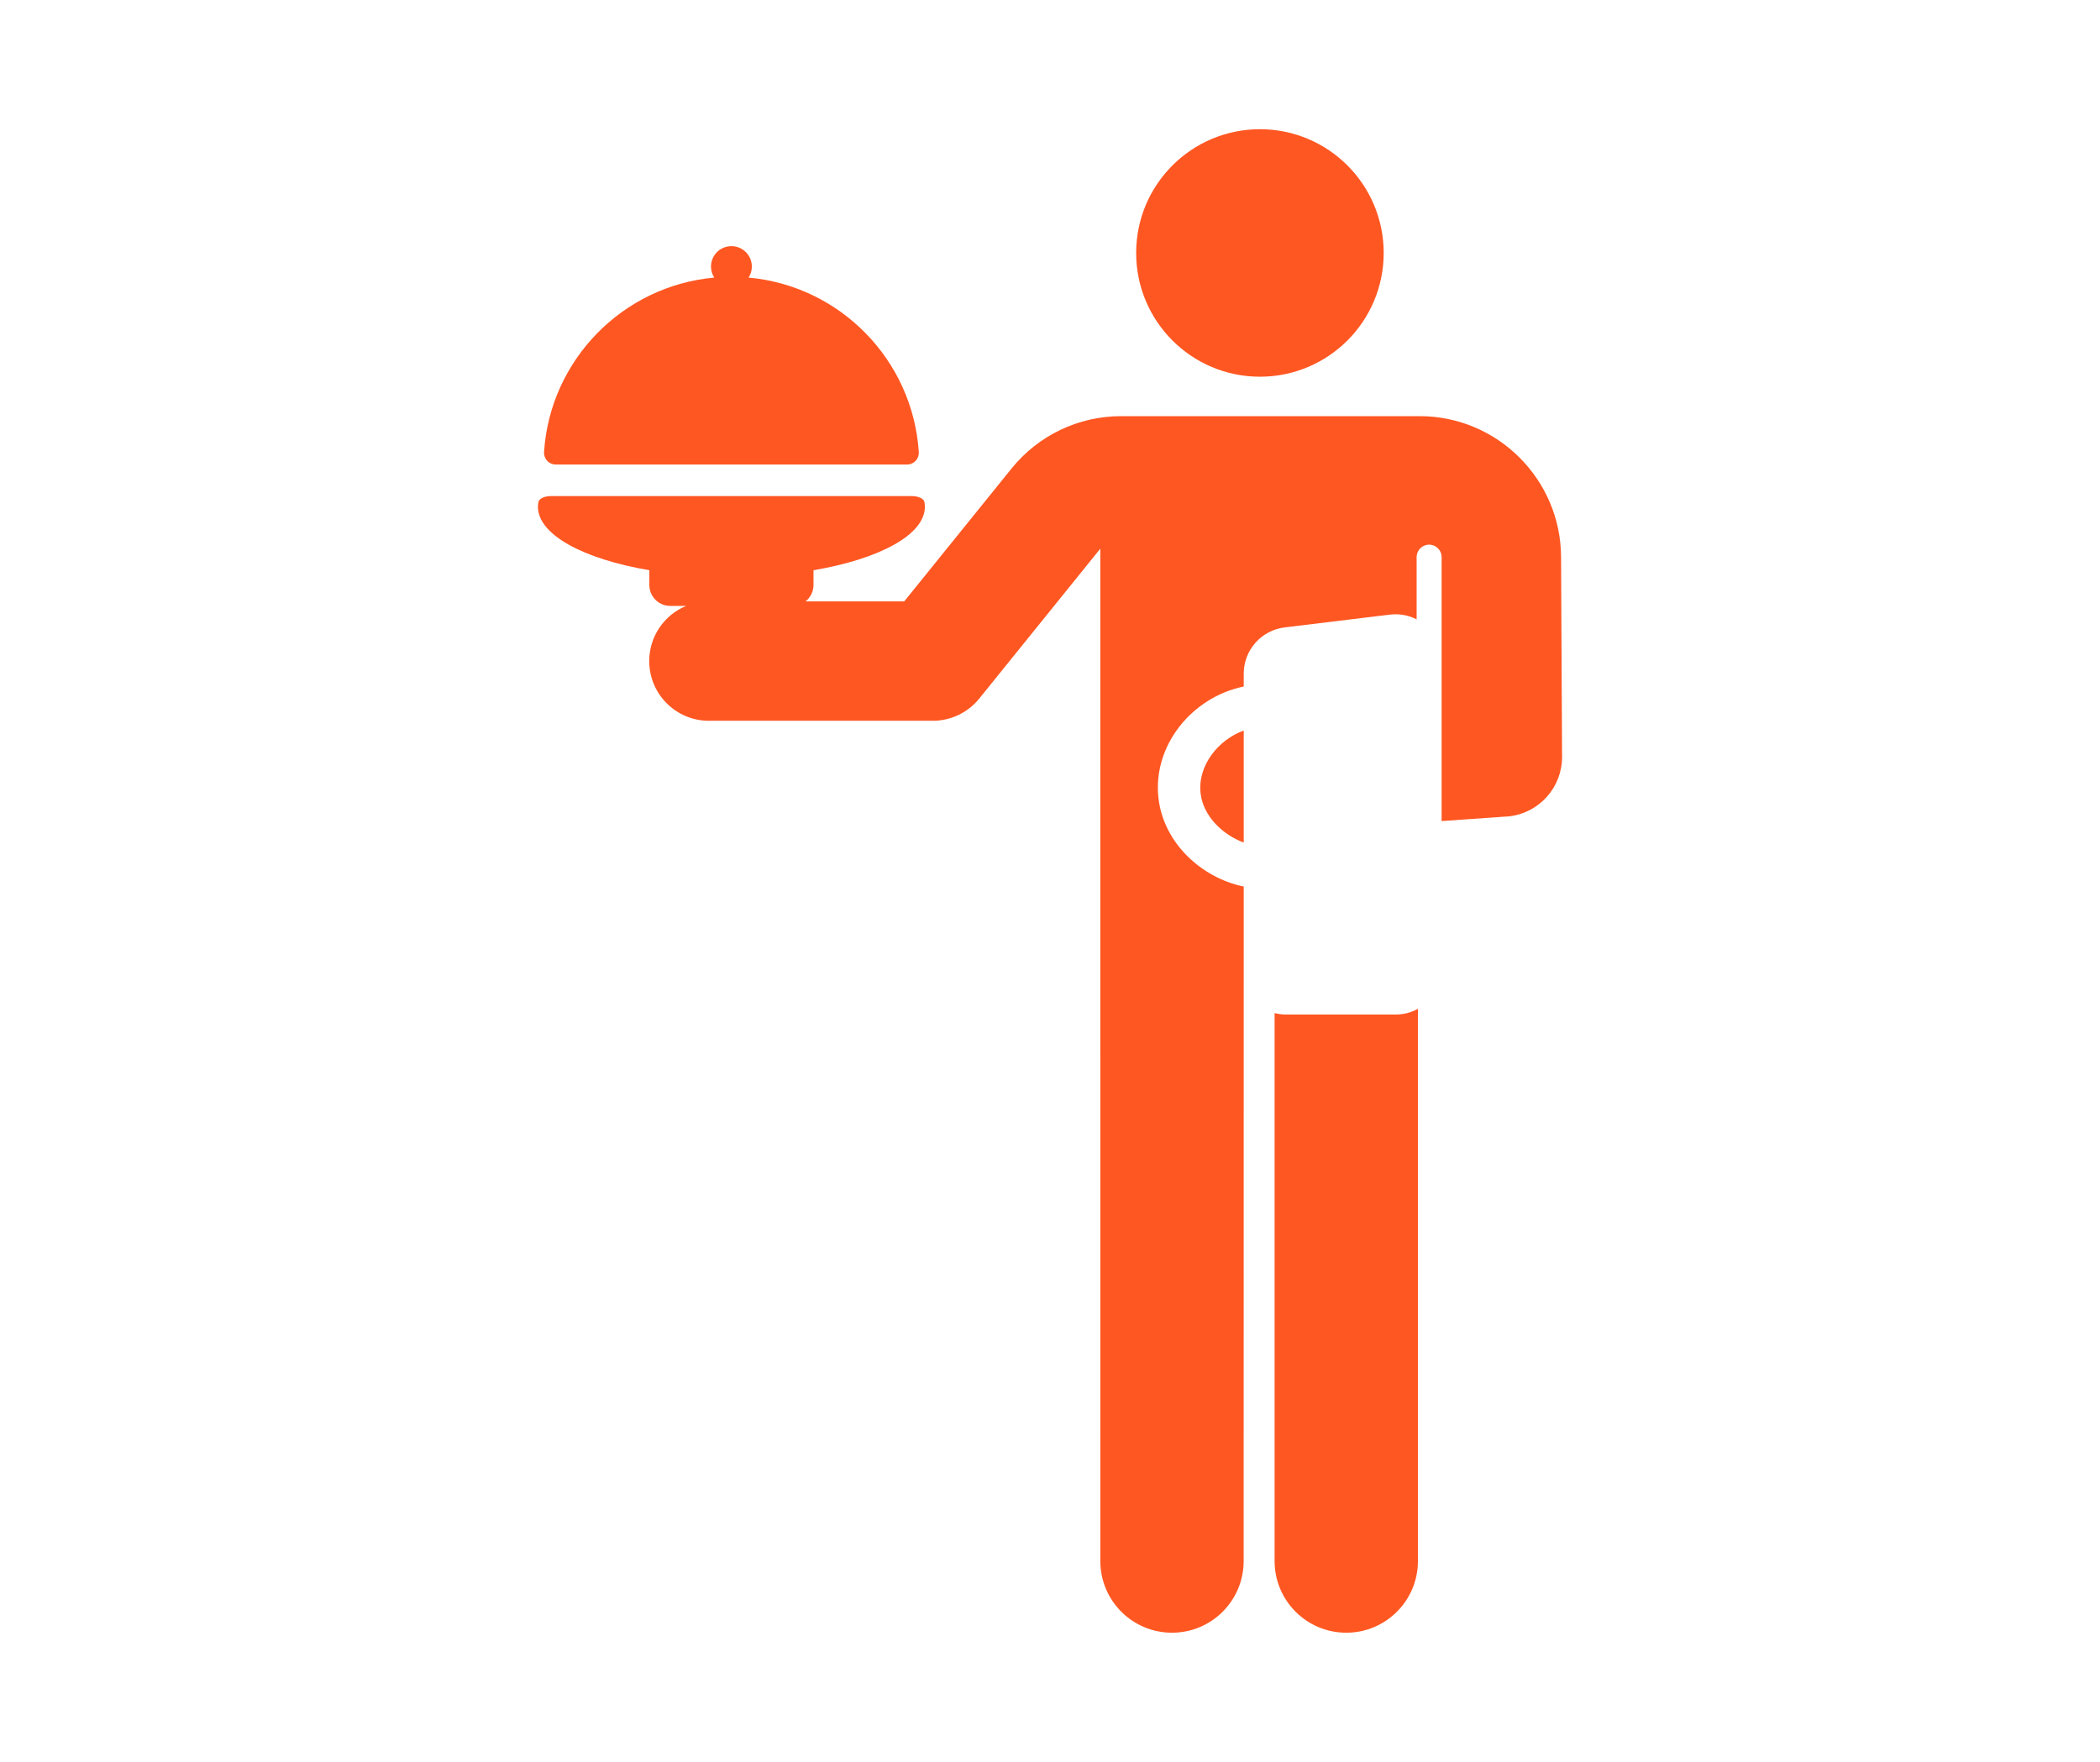 <svg width="715" height="600" xmlns="http://www.w3.org/2000/svg">

 <g>
  <title>Layer 1</title>
  <g>
   <g>
    <g>
     <circle fill="#FF5722" r="42.141" cy="86.141" cx="428.975"/>
    </g>
   </g>
   <g>
    <g>
     <path fill="#FF5722" d="m475.146,345.495l-37.297,0c-1.34,0 -2.636,-0.185 -3.88,-0.499l0,186.604c0,13.475 10.924,24.4 24.4,24.4c13.475,0 24.4,-10.924 24.4,-24.4l0,-188.062c-2.264,1.245 -4.861,1.957 -7.623,1.957z"/>
    </g>
   </g>
   <g>
    <g>
     <path fill="#FF5722" d="m531.502,189.591c-0.132,-26.4 -21.717,-47.877 -48.117,-47.877c-12.094,0 -90.329,0 -101.605,0c-14.602,0 -28.237,6.516 -37.411,17.877l-36.494,45.198l-33.592,0c1.64,-1.302 2.694,-3.309 2.694,-5.567l0,-5.037c22.407,-3.812 37.931,-12.061 37.931,-21.628c0,-0.574 -0.071,-1.141 -0.199,-1.703c-0.249,-1.1 -2.105,-1.927 -4.32,-1.927l-122.711,0c-2.207,0 -4.067,0.826 -4.319,1.922c-0.13,0.563 -0.204,1.133 -0.204,1.708c0,9.565 15.525,17.815 37.931,21.628l0,5.037c0,3.927 3.184,7.111 7.111,7.111l5.411,0c-7.373,3.052 -12.563,10.311 -12.563,18.788c0,11.23 9.103,20.333 20.333,20.333l76.214,0c6.145,0 11.96,-2.779 15.82,-7.56l41.214,-51.044l0.009,344.749c0,13.475 10.924,24.4 24.4,24.4c13.475,0 24.4,-10.924 24.4,-24.4l0.023,-229.7c-14.235,-2.924 -27.145,-14.637 -28.998,-29.859c-2.205,-18.114 11.427,-34.659 28.998,-38.252l0,-4.379c0,-8.054 6.032,-14.832 14.033,-15.765l35.817,-4.351c3.135,-0.365 6.252,0.214 9.019,1.618l0,-21.181c0,-2.35 1.904,-4.254 4.254,-4.255c2.35,0 4.255,1.904 4.255,4.253c0,0.022 0,0.044 0,0.066l0,89.817l23.132,-1.635c10.243,-1.246 17.927,-9.968 17.876,-20.286c-0.045,-9.154 -0.296,-59.069 -0.342,-68.099z"/>
    </g>
   </g>
   <g>
    <g>
     <path fill="#FF5722" d="m408.792,270.296c0.954,7.837 7.733,14.077 14.666,16.626l0,-38.157c-8.668,3.175 -15.829,11.973 -14.666,21.531z"/>
    </g>
   </g>
   <g>
    <g>
     <path fill="#FF5722" d="m254.882,94.527c0.696,-1.082 1.104,-2.368 1.104,-3.751c0,-3.841 -3.114,-6.954 -6.954,-6.954c-3.841,0 -6.954,3.114 -6.954,6.954c0,1.383 0.409,2.667 1.104,3.751c-31.168,2.828 -55.881,28.015 -57.949,59.398c-0.073,1.105 0.316,2.19 1.072,2.998c0.756,0.809 1.814,1.271 2.921,1.271l119.613,0c1.108,0 2.166,-0.459 2.923,-1.268c0.756,-0.809 1.144,-1.895 1.07,-3.001c-2.07,-31.381 -26.782,-56.57 -57.95,-59.398z"/>
    </g>
   </g>
   <g/>
   <g/>
   <g/>
   <g/>
   <g/>
   <g/>
   <g/>
   <g/>
   <g/>
   <g/>
   <g/>
   <g/>
   <g/>
   <g/>
   <g/>
  </g>
 </g>
</svg>